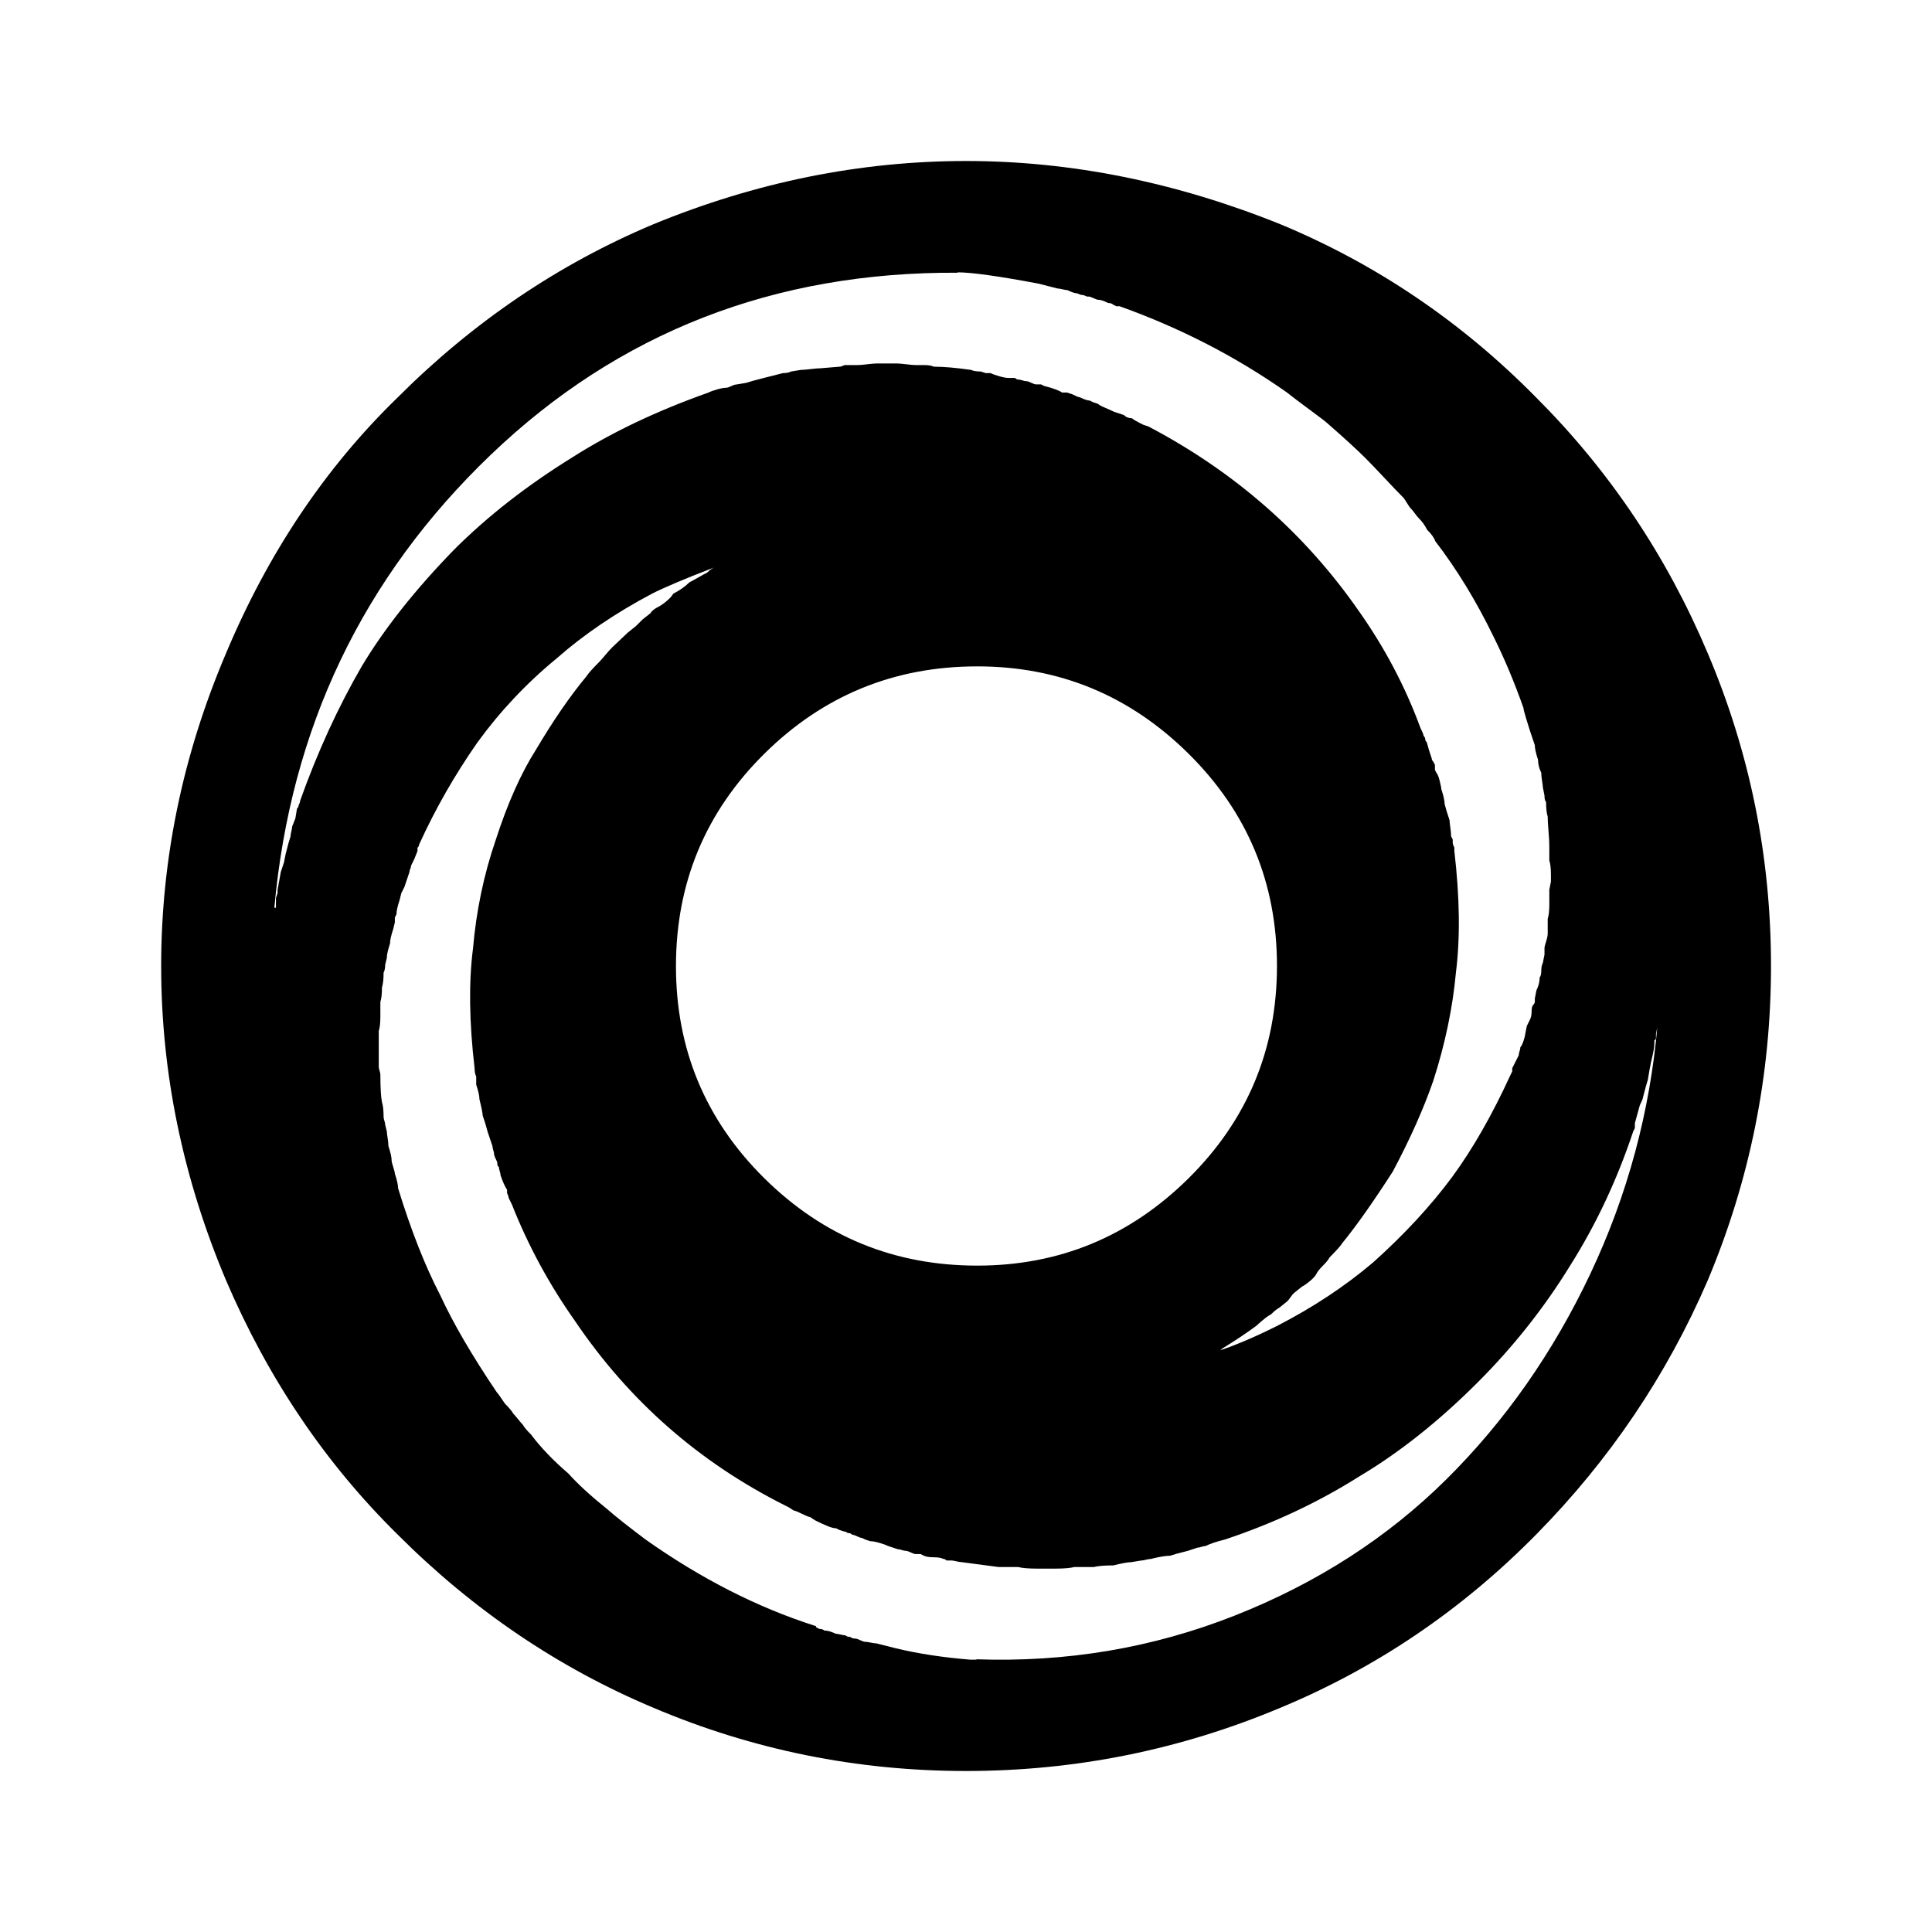 <?xml version="1.0" encoding="UTF-8" standalone="no"?>
<svg
   height="24"
   viewBox="0 0 24 24"
   width="24"
   version="1.1"
   id="svg1"
   sodipodi:docname="void.svg"
   inkscape:version="1.3.2 (091e20e, 2023-11-25, custom)"
   xmlns:inkscape="http://www.inkscape.org/namespaces/inkscape"
   xmlns:sodipodi="http://sodipodi.sourceforge.net/DTD/sodipodi-0.dtd"
   xmlns="http://www.w3.org/2000/svg"
   xmlns:svg="http://www.w3.org/2000/svg">
  <defs
     id="defs1" />
  <sodipodi:namedview
     id="namedview1"
     pagecolor="#ffffff"
     bordercolor="#666666"
     borderopacity="1.0"
     inkscape:showpageshadow="2"
     inkscape:pageopacity="0.0"
     inkscape:pagecheckerboard="0"
     inkscape:deskcolor="#d1d1d1"
     inkscape:zoom="2.0976562"
     inkscape:cx="-91.530727"
     inkscape:cy="42.189944"
     inkscape:window-width="1360"
     inkscape:window-height="715"
     inkscape:window-x="-8"
     inkscape:window-y="-8"
     inkscape:window-maximized="1"
     inkscape:current-layer="svg1" />
  <path
     d="M 21.215,8.117 Q 22,9.968 22,12 q 0,2.032 -0.785,3.903 -0.764,1.771 -2.132,3.159 -1.388,1.409 -3.179,2.153 -1.871,0.785 -3.903,0.785 -2.032,0 -3.883,-0.785 -1.771,-0.744 -3.179,-2.153 -1.348,-1.328 -2.132,-3.159 -0.805,-1.911 -0.805,-3.903 0,-1.992 0.805,-3.883 0.785,-1.871 2.132,-3.179 1.409,-1.409 3.179,-2.153 1.911,-0.785 3.883,-0.785 1.952,0 3.903,0.785 1.791,0.744 3.179,2.153 1.368,1.368 2.132,3.179 z M 11.899,3.388 q -3.421,-0.02 -5.805,2.264 -2.384,2.284 -2.686,5.624 h 0.02 v -0.121 l 0.02,-0.061 v -0.04 l 0.04,-0.221 0.04,-0.121 0.02,-0.101 q 0.04,-0.161 0.061,-0.221 0,-0.02 0.01,-0.061 0.01,-0.041 0.01,-0.061 l 0.04,-0.101 0.02,-0.121 q 0.02,-0.02 0.02,-0.04 0.02,-0.04 0.02,-0.061 Q 4.051,9.042 4.493,8.278 4.916,7.573 5.64,6.829 6.264,6.205 7.109,5.682 7.833,5.22 8.799,4.877 q 0.04,-0.02 0.111,-0.04 0.071,-0.02 0.111,-0.02 0.02,0 0.061,-0.02 0.041,-0.02 0.061,-0.02 l 0.121,-0.02 q 0.061,-0.02 0.221,-0.061 l 0.241,-0.061 q 0.061,0 0.101,-0.02 l 0.121,-0.02 q 0.04,0 0.121,-0.01 0.081,-0.01 0.121,-0.01 l 0.241,-0.02 q 0.02,0 0.061,-0.02 h 0.161 q 0.04,0 0.121,-0.01 0.081,-0.01 0.121,-0.01 h 0.241 q 0.04,0 0.121,0.01 0.081,0.01 0.121,0.01 h 0.101 q 0.081,0 0.121,0.02 0.181,0 0.463,0.04 0.04,0.02 0.121,0.02 l 0.061,0.02 h 0.061 q 0.04,0.02 0.111,0.04 0.071,0.02 0.111,0.02 h 0.081 q 0.02,0.02 0.04,0.02 0.02,0 0.05,0.01 0.03,0.01 0.05,0.01 0.02,0 0.061,0.02 0.041,0.02 0.061,0.02 h 0.061 l 0.04,0.02 q 0.161,0.04 0.221,0.081 h 0.061 l 0.061,0.02 q 0.081,0.04 0.101,0.04 0.081,0.04 0.121,0.04 l 0.04,0.02 0.061,0.02 q 0.02,0.02 0.091,0.05 0.071,0.03 0.111,0.05 l 0.121,0.04 q 0.04,0.04 0.101,0.04 0.02,0.02 0.101,0.061 l 0.04,0.02 0.061,0.02 q 1.609,0.845 2.616,2.294 0.483,0.684 0.764,1.449 0.04,0.081 0.04,0.101 0.02,0.02 0.02,0.04 0,0.02 0.02,0.04 0.02,0.081 0.061,0.201 0,0.02 0.02,0.04 l 0.02,0.04 v 0.061 l 0.02,0.04 q 0.02,0.02 0.04,0.101 0.02,0.081 0.02,0.101 0.04,0.121 0.04,0.181 0.02,0.081 0.061,0.201 0,0.02 0.01,0.091 0.01,0.071 0.01,0.111 l 0.02,0.04 v 0.04 q 0,0.02 0.02,0.061 v 0.04 q 0.101,0.865 0.02,1.509 -0.061,0.664 -0.282,1.348 -0.181,0.523 -0.503,1.127 -0.362,0.563 -0.624,0.885 -0.04,0.061 -0.161,0.181 -0.02,0.04 -0.081,0.101 -0.061,0.061 -0.081,0.101 -0.02,0.04 -0.081,0.091 -0.061,0.051 -0.101,0.071 l -0.101,0.081 q -0.02,0.02 -0.04,0.05 -0.02,0.03 -0.04,0.05 l -0.101,0.081 q -0.04,0.02 -0.101,0.081 -0.04,0.02 -0.101,0.071 -0.061,0.051 -0.081,0.071 -0.081,0.061 -0.201,0.141 -0.121,0.08 -0.221,0.141 -0.04,0.04 -0.081,0.04 0.322,-0.101 0.764,-0.322 0.664,-0.342 1.187,-0.785 0.584,-0.523 0.986,-1.066 0.383,-0.523 0.724,-1.268 l 0.02,-0.04 v -0.04 l 0.081,-0.161 q 0,-0.02 0.01,-0.05 0.01,-0.03 0.01,-0.05 0.02,-0.02 0.04,-0.081 0.02,-0.061 0.02,-0.081 l 0.02,-0.101 0.04,-0.081 q 0.02,-0.04 0.02,-0.101 0,-0.061 0.02,-0.081 0.02,-0.02 0.02,-0.04 v -0.04 l 0.02,-0.101 q 0.04,-0.081 0.04,-0.161 0.02,-0.02 0.02,-0.081 0,-0.061 0.02,-0.101 l 0.02,-0.101 v -0.081 q 0,-0.02 0.02,-0.081 0.02,-0.061 0.02,-0.101 v -0.181 q 0.02,-0.061 0.02,-0.181 v -0.181 l 0.02,-0.101 v -0.081 q 0,-0.121 -0.02,-0.181 V 10.506 q 0,-0.061 -0.01,-0.181 -0.01,-0.121 -0.01,-0.181 -0.02,-0.061 -0.02,-0.181 -0.02,-0.02 -0.02,-0.081 l -0.02,-0.101 q 0,-0.02 -0.01,-0.081 -0.01,-0.061 -0.01,-0.101 -0.04,-0.081 -0.04,-0.161 -0.04,-0.121 -0.04,-0.181 l -0.061,-0.181 q -0.02,-0.061 -0.05,-0.161 -0.03,-0.101 -0.03,-0.121 Q 18.754,8.311 18.553,7.908 18.231,7.245 17.829,6.722 q -0.02,-0.061 -0.101,-0.141 -0.04,-0.081 -0.101,-0.141 -0.02,-0.02 -0.05,-0.061 -0.03,-0.041 -0.05,-0.061 -0.02,-0.02 -0.05,-0.071 -0.03,-0.051 -0.05,-0.071 -0.081,-0.081 -0.231,-0.241 -0.151,-0.161 -0.231,-0.241 -0.161,-0.161 -0.483,-0.442 -0.02,-0.02 -0.211,-0.161 -0.191,-0.141 -0.292,-0.221 -0.946,-0.664 -2.072,-1.066 h -0.04 l -0.04,-0.02 q -0.02,-0.02 -0.061,-0.02 -0.081,-0.04 -0.121,-0.04 -0.02,0 -0.061,-0.02 -0.041,-0.02 -0.061,-0.02 h -0.02 q -0.04,-0.02 -0.061,-0.02 -0.021,0 -0.061,-0.02 -0.04,0 -0.121,-0.04 -0.02,0 -0.061,-0.01 -0.041,-0.01 -0.061,-0.01 L 12.899,3.523 Q 12.155,3.383 11.893,3.383 Z m 3.964,8.612 q 0,-1.549 -1.097,-2.636 -1.097,-1.086 -2.626,-1.086 -1.549,0 -2.646,1.086 -1.096,1.086 -1.097,2.636 -6.249e-4,1.549 1.097,2.636 1.098,1.086 2.646,1.086 1.529,0 2.626,-1.086 1.096,-1.086 1.097,-2.636 z m -3.743,8.612 q 1.69,0.061 3.219,-0.543 1.529,-0.604 2.626,-1.69 1.096,-1.086 1.791,-2.556 0.694,-1.469 0.835,-3.099 v 0.02 l -0.02,0.101 v 0.061 l -0.02,0.02 v 0.04 q 0,0.061 -0.04,0.221 l -0.02,0.101 -0.02,0.121 q -0.02,0.061 -0.061,0.221 0,0.02 -0.04,0.101 l -0.061,0.221 v 0.061 l -0.02,0.04 q -0.302,0.906 -0.785,1.67 -0.483,0.785 -1.147,1.449 -0.724,0.724 -1.469,1.167 -0.764,0.483 -1.67,0.785 -0.161,0.04 -0.241,0.081 -0.02,0 -0.05,0.01 -0.03,0.01 -0.05,0.01 l -0.121,0.04 q -0.161,0.04 -0.221,0.061 -0.081,0 -0.241,0.04 -0.02,0 -0.061,0.01 -0.041,0.01 -0.061,0.01 l -0.121,0.02 q -0.061,0 -0.221,0.04 -0.161,0 -0.241,0.02 h -0.241 q -0.081,0.02 -0.241,0.02 h -0.221 q -0.161,0 -0.241,-0.02 h -0.241 q -0.141,-0.02 -0.463,-0.061 -0.02,0 -0.061,-0.01 -0.041,-0.01 -0.061,-0.01 h -0.061 q -0.02,-0.02 -0.04,-0.02 -0.04,-0.02 -0.121,-0.02 -0.081,0 -0.121,-0.02 l -0.04,-0.02 h -0.061 q -0.02,0 -0.061,-0.02 -0.041,-0.02 -0.061,-0.02 -0.02,0 -0.05,-0.01 -0.03,-0.01 -0.05,-0.01 l -0.121,-0.04 q -0.04,-0.02 -0.111,-0.04 -0.071,-0.02 -0.111,-0.02 l -0.061,-0.02 -0.04,-0.02 q -0.02,0 -0.061,-0.02 -0.041,-0.02 -0.061,-0.02 -0.02,-0.02 -0.04,-0.02 -0.02,0 -0.03,-0.01 -0.01,-0.01 -0.03,-0.01 l -0.061,-0.02 -0.04,-0.02 q -0.04,0 -0.111,-0.03 -0.071,-0.03 -0.111,-0.05 l -0.04,-0.02 -0.061,-0.04 q -0.02,0 -0.101,-0.04 -0.081,-0.04 -0.101,-0.04 l -0.061,-0.04 -0.04,-0.02 q -1.609,-0.805 -2.616,-2.294 -0.483,-0.684 -0.785,-1.449 l -0.04,-0.081 q 0,-0.02 -0.02,-0.061 v -0.04 q -0.04,-0.061 -0.081,-0.181 0,-0.02 -0.01,-0.05 -0.01,-0.03 -0.01,-0.05 -0.02,-0.02 -0.02,-0.04 v -0.02 q -0.04,-0.081 -0.04,-0.101 0,-0.02 -0.01,-0.05 -0.01,-0.03 -0.01,-0.05 l -0.061,-0.181 q -0.02,-0.081 -0.061,-0.201 0,-0.04 -0.04,-0.201 0,-0.061 -0.04,-0.181 v -0.101 q -0.02,-0.04 -0.02,-0.101 -0.101,-0.865 -0.02,-1.489 0.061,-0.704 0.282,-1.348 0.221,-0.684 0.503,-1.127 0.322,-0.543 0.624,-0.906 0.04,-0.061 0.161,-0.181 0.02,-0.02 0.071,-0.081 0.051,-0.061 0.091,-0.101 L 7.799,7.858 7.899,7.778 7.98,7.697 8.081,7.617 q 0.02,-0.04 0.101,-0.081 0.04,-0.02 0.101,-0.071 Q 8.342,7.415 8.363,7.375 8.483,7.314 8.564,7.234 q 0.04,-0.02 0.111,-0.061 0.071,-0.041 0.111,-0.061 0.04,-0.04 0.081,-0.061 -0.523,0.201 -0.764,0.322 -0.684,0.362 -1.187,0.805 -0.563,0.463 -0.986,1.046 -0.422,0.604 -0.724,1.268 0,0.02 -0.02,0.04 v 0.04 l -0.04,0.101 -0.04,0.081 q 0,0.02 -0.01,0.04 -0.01,0.02 -0.01,0.04 l -0.061,0.181 -0.04,0.081 -0.02,0.081 q -0.04,0.121 -0.04,0.181 l -0.02,0.04 v 0.061 l -0.02,0.081 q -0.04,0.121 -0.04,0.181 -0.04,0.121 -0.04,0.181 l -0.02,0.081 q 0,0.061 -0.02,0.101 0,0.121 -0.02,0.181 0,0.121 -0.02,0.181 v 0.181 q 0,0.121 -0.02,0.181 v 0.442 q 0,0.02 0.01,0.05 0.01,0.03 0.01,0.05 0,0.241 0.02,0.342 0.02,0.061 0.02,0.181 0,0.02 0.01,0.05 0.01,0.03 0.01,0.05 l 0.02,0.081 q 0,0.02 0.01,0.081 0.01,0.061 0.01,0.101 0.04,0.121 0.04,0.181 0,0.02 0.02,0.081 0.02,0.061 0.02,0.081 0.04,0.121 0.04,0.181 0.241,0.785 0.523,1.328 0.241,0.523 0.704,1.208 0.02,0.02 0.101,0.141 0.081,0.081 0.101,0.121 0.02,0.02 0.061,0.071 0.041,0.051 0.061,0.071 0.02,0.04 0.101,0.121 0.181,0.241 0.463,0.483 0.181,0.201 0.483,0.443 0.161,0.141 0.483,0.382 1.026,0.724 2.093,1.066 0.02,0 0.02,0.02 l 0.04,0.02 q 0.04,0 0.061,0.02 0.061,0 0.141,0.04 0.02,0 0.061,0.01 0.041,0.01 0.061,0.01 0.02,0.02 0.061,0.02 0.02,0.02 0.061,0.02 0.02,0 0.061,0.02 0.041,0.02 0.061,0.02 0.02,0 0.071,0.01 0.051,0.01 0.071,0.01 l 0.241,0.061 q 0.422,0.101 0.926,0.141 h 0.081 z"
     id="path1"
     style="stroke-width:1" />
</svg>
